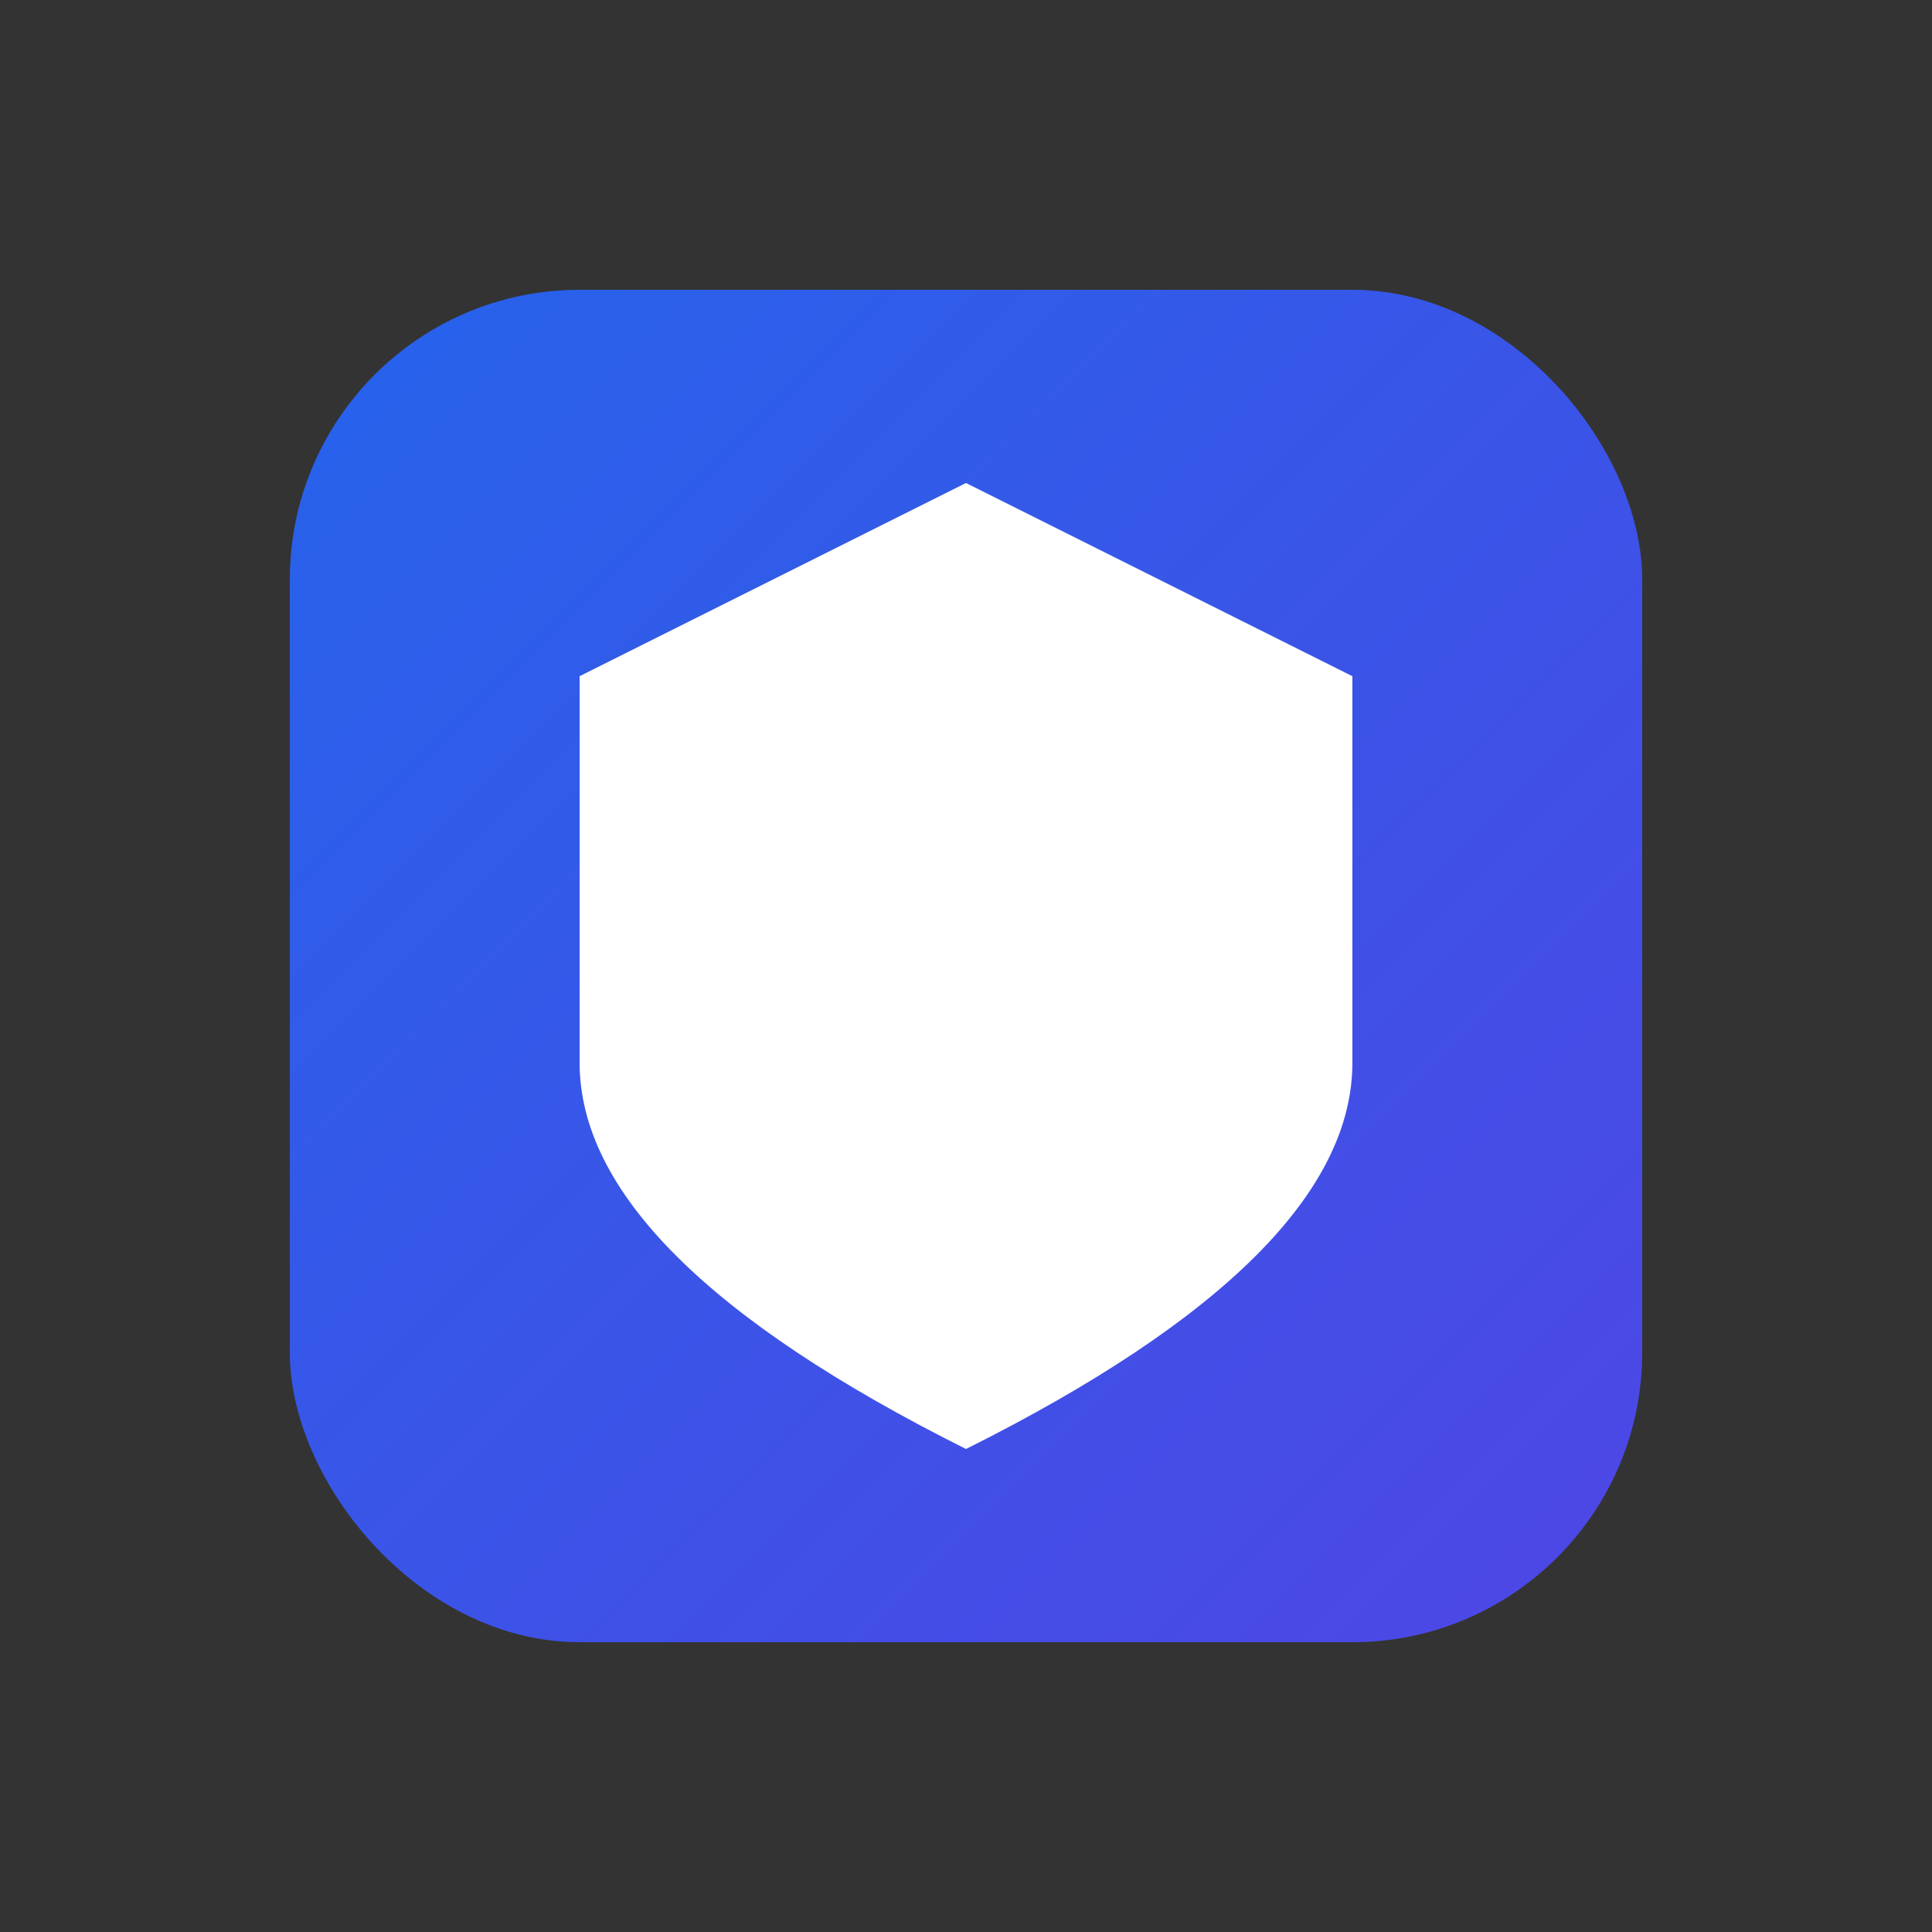<svg xmlns="http://www.w3.org/2000/svg" viewBox="0 0 100 100" width="70" height="70">
  <rect x="0" y="0" width="100" height="100" fill="#333333" stroke="none"/>
  <defs>
    <linearGradient id="shieldGrad" x1="0%" y1="0%" x2="100%" y2="100%">
      <stop offset="0%" style="stop-color:#2563eb;stop-opacity:1" /> <!-- blue-600 -->
      <stop offset="100%" style="stop-color:#4f46e5;stop-opacity:1" /> <!-- indigo-600 -->
    </linearGradient>
    <linearGradient id="highlightGrad" x1="0%" y1="0%" x2="100%" y2="100%">
      <stop offset="0%" style="stop-color:#ffffff;stop-opacity:0.2" />
      <stop offset="100%" style="stop-color:#ffffff;stop-opacity:0" />
    </linearGradient>
  </defs>
  <!-- Rounded square background with gradient matching navbar -->
  <rect x="15" y="15" width="70" height="70" rx="15" fill="url(#shieldGrad)" filter="drop-shadow(0 4px 6px rgba(0, 0, 0, 0.1))" />
  
  <!-- Shield icon in white -->
  <path d="M50 25 L30 35 L30 55 Q30 65 50 75 Q70 65 70 55 L70 35 Z" fill="white" />
  
  <!-- Highlight overlay for 3D effect -->
  <rect x="15" y="15" width="70" height="70" rx="15" fill="url(#highlightGrad)" opacity="0" />
</svg>